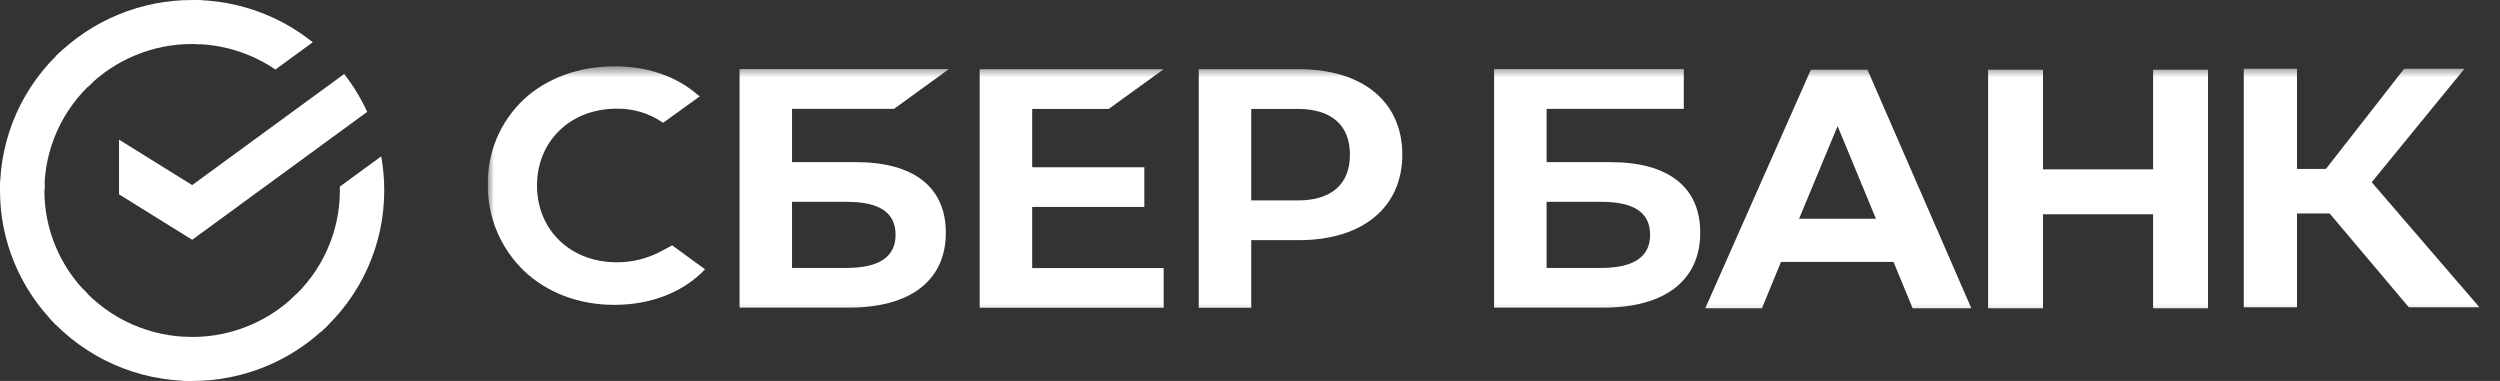 <svg width="210" height="32" viewBox="0 0 210 32" fill="none" xmlns="http://www.w3.org/2000/svg">
<rect x="0" y="0" width="210" height="32" fill="#333333" stroke="none"/>
<path d="M28.908 6.217C29.675 7.199 30.324 8.267 30.842 9.398L16.142 20.142L9.998 16.323V11.73L16.142 15.548L28.908 6.217Z" fill="white"/>
<path d="M3.728 15.999C3.728 15.793 3.733 15.589 3.743 15.385L0.02 15.204C0.008 15.468 4.49931e-06 15.734 4.49931e-06 16.003C-0.002 18.104 0.415 20.184 1.226 22.124C2.037 24.065 3.227 25.827 4.727 27.311L7.368 24.694C6.213 23.554 5.297 22.199 4.673 20.707C4.048 19.215 3.727 17.615 3.728 15.999Z" fill="white"/>
<path d="M16.139 3.696C16.346 3.696 16.553 3.704 16.758 3.714L16.944 0.021C16.677 0.008 16.409 0.002 16.139 0.002C14.019 -0.001 11.92 0.412 9.961 1.216C8.003 2.02 6.224 3.2 4.727 4.687L7.368 7.306C8.518 6.161 9.884 5.252 11.39 4.633C12.895 4.013 14.509 3.695 16.139 3.696Z" fill="white"/>
<path d="M16.139 28.305C15.931 28.305 15.724 28.305 15.518 28.288L15.331 31.98C15.599 31.993 15.868 32 16.139 32C18.257 32.002 20.355 31.589 22.313 30.785C24.27 29.981 26.048 28.801 27.544 27.314L24.908 24.696C23.758 25.841 22.391 26.749 20.886 27.368C19.381 27.987 17.768 28.306 16.139 28.305Z" fill="white"/>
<path d="M23.134 5.842L26.272 3.549C23.404 1.247 19.824 -0.006 16.134 2.45071e-05V3.695C18.632 3.692 21.073 4.44 23.134 5.842Z" fill="white"/>
<path d="M32.276 16C32.278 15.039 32.193 14.079 32.022 13.133L28.549 15.671C28.549 15.78 28.549 15.889 28.549 16C28.55 17.719 28.186 19.419 27.482 20.99C26.778 22.561 25.748 23.968 24.461 25.119L26.966 27.864C28.64 26.366 29.978 24.535 30.893 22.491C31.808 20.448 32.279 18.236 32.276 16Z" fill="white"/>
<path d="M16.139 28.305C14.405 28.306 12.69 27.945 11.105 27.247C9.52 26.549 8.101 25.529 6.94 24.252L4.172 26.735C5.683 28.395 7.529 29.721 9.591 30.629C11.652 31.536 13.883 32.003 16.139 32.001V28.305Z" fill="white"/>
<path d="M7.816 6.88L5.312 4.135C3.638 5.633 2.299 7.463 1.384 9.507C0.469 11.551 -0.002 13.763 9.92661e-06 15.999H3.728C3.728 14.28 4.091 12.58 4.795 11.009C5.5 9.438 6.529 8.031 7.816 6.88Z" fill="white"/>
<mask id="mask0_1975_496" style="mask-type:luminance" maskUnits="userSpaceOnUse" x="40" y="5" width="170" height="22">
<path d="M209.38 5.565H40.966V26.716H209.38V5.565Z" fill="white"/>
</mask>
<g mask="url(#mask0_1975_496)">
<path d="M93.13 9.149L97.747 5.814H82.293V25.852H97.747V22.518H86.703V17.385H96.124V14.05H86.703V9.149H93.13Z" fill="white"/>
<path d="M71.895 13.62H66.53V9.147H75.093L79.707 5.803H62.123V25.84H71.328C76.488 25.84 79.45 23.548 79.45 19.549C79.45 15.724 76.767 13.62 71.895 13.62ZM71.129 22.505H66.53V16.953H71.129C73.92 16.953 75.229 17.883 75.229 19.729C75.229 21.574 73.837 22.505 71.129 22.505Z" fill="white"/>
<path d="M109.107 5.812H100.695V25.849H105.104V20.173H109.107C114.474 20.173 117.794 17.405 117.794 12.982C117.794 8.558 114.474 5.812 109.107 5.812ZM109.014 16.836H105.104V9.149H109.014C111.837 9.149 113.395 10.514 113.395 12.994C113.395 15.473 111.837 16.836 109.014 16.836Z" fill="white"/>
<path d="M55.506 21.121C54.367 21.725 53.091 22.038 51.796 22.031C47.92 22.031 45.108 19.318 45.108 15.583C45.108 11.847 47.92 9.129 51.796 9.129C53.194 9.106 54.563 9.521 55.703 10.315L58.787 8.088L58.578 7.943C56.779 6.392 54.376 5.571 51.624 5.571C48.639 5.571 45.933 6.556 44.001 8.346C43.024 9.268 42.251 10.378 41.731 11.605C41.211 12.833 40.954 14.153 40.977 15.482C40.957 16.825 41.212 18.158 41.728 19.402C42.245 20.645 43.012 21.774 43.983 22.721C45.924 24.583 48.624 25.609 51.588 25.609C54.684 25.609 57.39 24.551 59.223 22.624L56.462 20.608L55.506 21.121Z" fill="white"/>
<path d="M135.277 13.62H129.914V9.147H141.439V5.803H125.504V25.84H134.697C139.857 25.84 142.819 23.548 142.819 19.549C142.831 15.724 140.149 13.62 135.277 13.62ZM134.511 22.505H129.914V16.953H134.511C137.302 16.953 138.61 17.883 138.61 19.729C138.61 21.574 137.23 22.505 134.511 22.505Z" fill="white"/>
<path d="M192.947 25.812H188.477V5.774H192.947V14.19H195.38L201.95 5.774H207.016L199.223 15.307L208.272 25.812H202.341L195.69 17.931H192.947V25.812Z" fill="white"/>
<path d="M159.059 22.005H149.603L148 25.896H143.243L152.112 5.858H156.868L165.593 25.896H160.662L159.059 22.005ZM157.578 18.374L154.359 10.592L151.122 18.374H157.578Z" fill="white"/>
<path d="M171.611 5.858V14.226H180.861V5.858H185.47V25.896H180.861V18H171.611V25.896H167.002V5.858H171.611Z" fill="white"/>
</g>
</svg>
